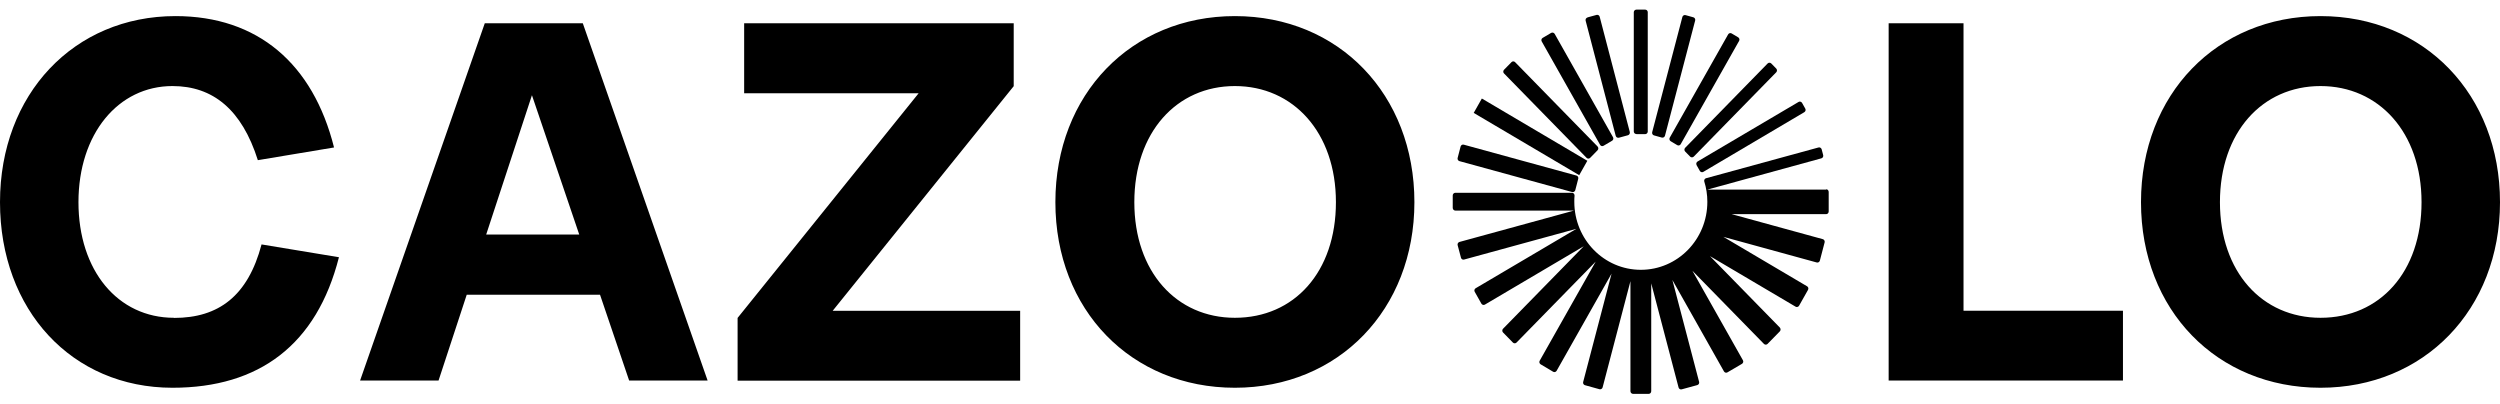 <svg xmlns="http://www.w3.org/2000/svg" width="130" height="21" viewBox="0 0 130 21" fill="none">
  <g clip-path="url(#clip0_5538_520)">
    <path d="M75.89 8.379L81.752 9.986C81.82 10.005 81.895 9.96 81.914 9.89L82.069 9.294C82.088 9.224 82.044 9.148 81.976 9.129L76.113 7.522C76.045 7.503 75.971 7.548 75.952 7.617L75.797 8.214C75.778 8.284 75.821 8.36 75.89 8.379Z" fill="black"/>
    <path d="M77.056 5.123L76.633 5.871L82.119 9.109L82.541 8.361L77.056 5.123Z" fill="black"/>
    <path d="M78.212 3.625L78.599 3.23C78.651 3.176 78.735 3.181 78.783 3.23L83.073 7.617C83.126 7.67 83.126 7.76 83.073 7.814L82.687 8.209C82.634 8.263 82.551 8.259 82.503 8.209L78.208 3.818C78.155 3.765 78.16 3.679 78.208 3.63L78.212 3.625Z" fill="black"/>
    <path d="M80.211 1.975L80.657 1.712C80.722 1.674 80.807 1.697 80.844 1.763L83.877 7.136C83.914 7.202 83.888 7.283 83.829 7.318L83.383 7.581C83.318 7.619 83.239 7.593 83.205 7.532L80.169 2.154C80.132 2.088 80.157 2.007 80.216 1.972L80.211 1.975Z" fill="black"/>
    <path d="M82.555 0.903L83.023 0.775C83.095 0.755 83.165 0.802 83.183 0.869L84.749 6.862C84.768 6.936 84.724 7.014 84.652 7.033L84.184 7.161C84.112 7.181 84.036 7.136 84.017 7.062L82.453 1.075C82.433 1.002 82.479 0.93 82.545 0.912L82.555 0.903Z" fill="black"/>
    <path d="M85.093 6.976H85.547C85.621 6.976 85.683 6.913 85.683 6.843V0.633C85.683 0.557 85.621 0.5 85.547 0.5H85.093C85.019 0.5 84.957 0.563 84.957 0.633V6.837C84.957 6.913 85.019 6.97 85.093 6.97" fill="black"/>
    <path d="M86.006 7.04L86.416 7.154C86.485 7.173 86.559 7.129 86.578 7.059L88.149 1.065C88.168 0.995 88.124 0.919 88.056 0.9L87.646 0.786C87.578 0.767 87.503 0.811 87.484 0.881L85.913 6.875C85.895 6.944 85.938 7.021 86.006 7.04Z" fill="black"/>
    <path d="M86.876 7.344L87.217 7.548C87.279 7.586 87.366 7.56 87.397 7.497L90.434 2.125C90.472 2.062 90.447 1.979 90.385 1.941L90.043 1.738C89.981 1.7 89.9 1.725 89.863 1.789L86.826 7.16C86.789 7.224 86.814 7.306 86.876 7.344Z" fill="black"/>
    <path d="M88.223 8.589L88.391 8.887C88.428 8.951 88.509 8.976 88.571 8.938L93.825 5.833C93.887 5.795 93.912 5.713 93.875 5.649L93.707 5.351C93.67 5.287 93.589 5.262 93.527 5.3L88.273 8.398C88.211 8.437 88.186 8.519 88.223 8.583" fill="black"/>
    <path d="M87.627 7.878L87.888 8.145C87.938 8.195 88.025 8.195 88.074 8.145L92.366 3.757C92.415 3.706 92.415 3.618 92.366 3.567L92.105 3.3C92.055 3.249 91.968 3.249 91.918 3.3L87.627 7.687C87.577 7.738 87.577 7.827 87.627 7.878Z" fill="black"/>
    <path d="M94.968 9.859H88.782L94.713 8.233C94.781 8.214 94.825 8.138 94.806 8.068L94.726 7.763C94.707 7.694 94.632 7.649 94.564 7.668L88.714 9.268C88.646 9.287 88.602 9.363 88.621 9.433C88.726 9.77 88.782 10.125 88.782 10.494C88.782 12.449 87.236 14.03 85.323 14.03C83.41 14.03 81.864 12.449 81.864 10.494C81.864 10.392 81.864 10.284 81.876 10.182C81.876 10.182 81.876 10.17 81.876 10.164C81.876 10.087 81.814 10.024 81.746 10.024H75.679C75.604 10.024 75.542 10.087 75.542 10.164V10.811C75.542 10.887 75.604 10.951 75.679 10.951H81.845L75.89 12.582C75.822 12.602 75.778 12.678 75.797 12.748L75.971 13.402C75.989 13.478 76.064 13.516 76.132 13.497L81.976 11.897L76.734 14.989C76.672 15.027 76.647 15.11 76.685 15.173L77.032 15.789C77.07 15.852 77.15 15.878 77.213 15.84L82.355 12.805L78.156 17.097C78.107 17.148 78.107 17.236 78.156 17.287L78.672 17.814C78.722 17.865 78.809 17.865 78.858 17.814L82.976 13.605L80.063 18.76C80.026 18.824 80.051 18.906 80.113 18.944L80.765 19.332C80.827 19.37 80.908 19.344 80.945 19.281L83.802 14.227L82.324 19.865C82.305 19.935 82.349 20.011 82.417 20.03L83.174 20.24C83.243 20.259 83.317 20.214 83.336 20.144L84.783 14.621V20.341C84.783 20.417 84.845 20.481 84.919 20.481H85.733C85.808 20.481 85.864 20.417 85.864 20.341V14.735L87.286 20.151C87.304 20.221 87.379 20.265 87.447 20.246L88.261 20.024C88.329 20.005 88.373 19.929 88.354 19.859L86.963 14.557L89.646 19.313C89.683 19.376 89.764 19.402 89.826 19.363L90.583 18.919C90.645 18.881 90.67 18.798 90.633 18.735L88.006 14.081L91.726 17.884C91.776 17.935 91.863 17.935 91.912 17.884L92.552 17.23C92.602 17.179 92.602 17.09 92.552 17.033L88.919 13.319L93.372 15.948C93.434 15.986 93.515 15.96 93.552 15.897L94.018 15.071C94.055 15.008 94.03 14.919 93.968 14.887L89.615 12.316L94.471 13.649C94.539 13.668 94.614 13.624 94.632 13.554L94.881 12.602C94.9 12.532 94.856 12.456 94.788 12.437L90.043 11.135H94.962C95.036 11.135 95.092 11.071 95.092 10.995V9.979C95.092 9.903 95.03 9.84 94.962 9.84" fill="black"/>
    <path d="M9.048 16.525C6.123 16.525 4.08 14.068 4.08 10.513C4.08 6.957 6.148 4.475 8.968 4.475C11.073 4.475 12.576 5.7 13.408 8.329L17.37 7.668C16.277 3.313 13.402 0.837 9.123 0.837C3.844 0.837 0 4.9 0 10.513C0 16.125 3.739 20.163 8.968 20.163C13.489 20.163 16.47 17.916 17.625 13.376L13.601 12.71C12.893 15.383 11.377 16.532 9.048 16.532M120.666 16.525C117.635 16.525 115.437 14.145 115.437 10.513C115.437 6.881 117.635 4.475 120.666 4.475C123.697 4.475 125.92 6.881 125.92 10.513C125.92 14.145 123.752 16.525 120.666 16.525ZM120.666 0.837C115.282 0.837 111.332 4.9 111.332 10.513C111.332 16.125 115.282 20.163 120.666 20.163C126.05 20.163 130 16.1 130 10.513C130 4.925 126.075 0.837 120.666 0.837ZM102.103 1.211H98.21V19.789H110.394V16.157H102.103V1.211ZM64.214 16.525C61.184 16.525 58.985 14.145 58.985 10.513C58.985 6.881 61.184 4.475 64.214 4.475C67.245 4.475 69.468 6.881 69.468 10.513C69.468 14.145 67.301 16.525 64.214 16.525ZM64.214 0.837C58.83 0.837 54.88 4.9 54.88 10.513C54.88 16.125 58.83 20.163 64.214 20.163C69.599 20.163 73.549 16.1 73.549 10.513C73.549 4.925 69.63 0.837 64.214 0.837ZM52.713 4.475V1.211H38.696V4.849H47.77L38.355 16.532V19.795H53.048V16.163H43.298L52.713 4.481V4.475ZM25.282 12.195L27.661 4.951L30.12 12.195H25.282ZM25.208 1.211L18.724 19.789H22.804L24.27 15.325H31.201L32.716 19.789H36.796L30.306 1.211H25.208Z" fill="black"/>
  </g>
  <defs>
    <clipPath id="clip0_5538_520">
      <rect width="130" height="20" fill="white" transform="translate(0 0.5)"/>
    </clipPath>
  </defs>
</svg>